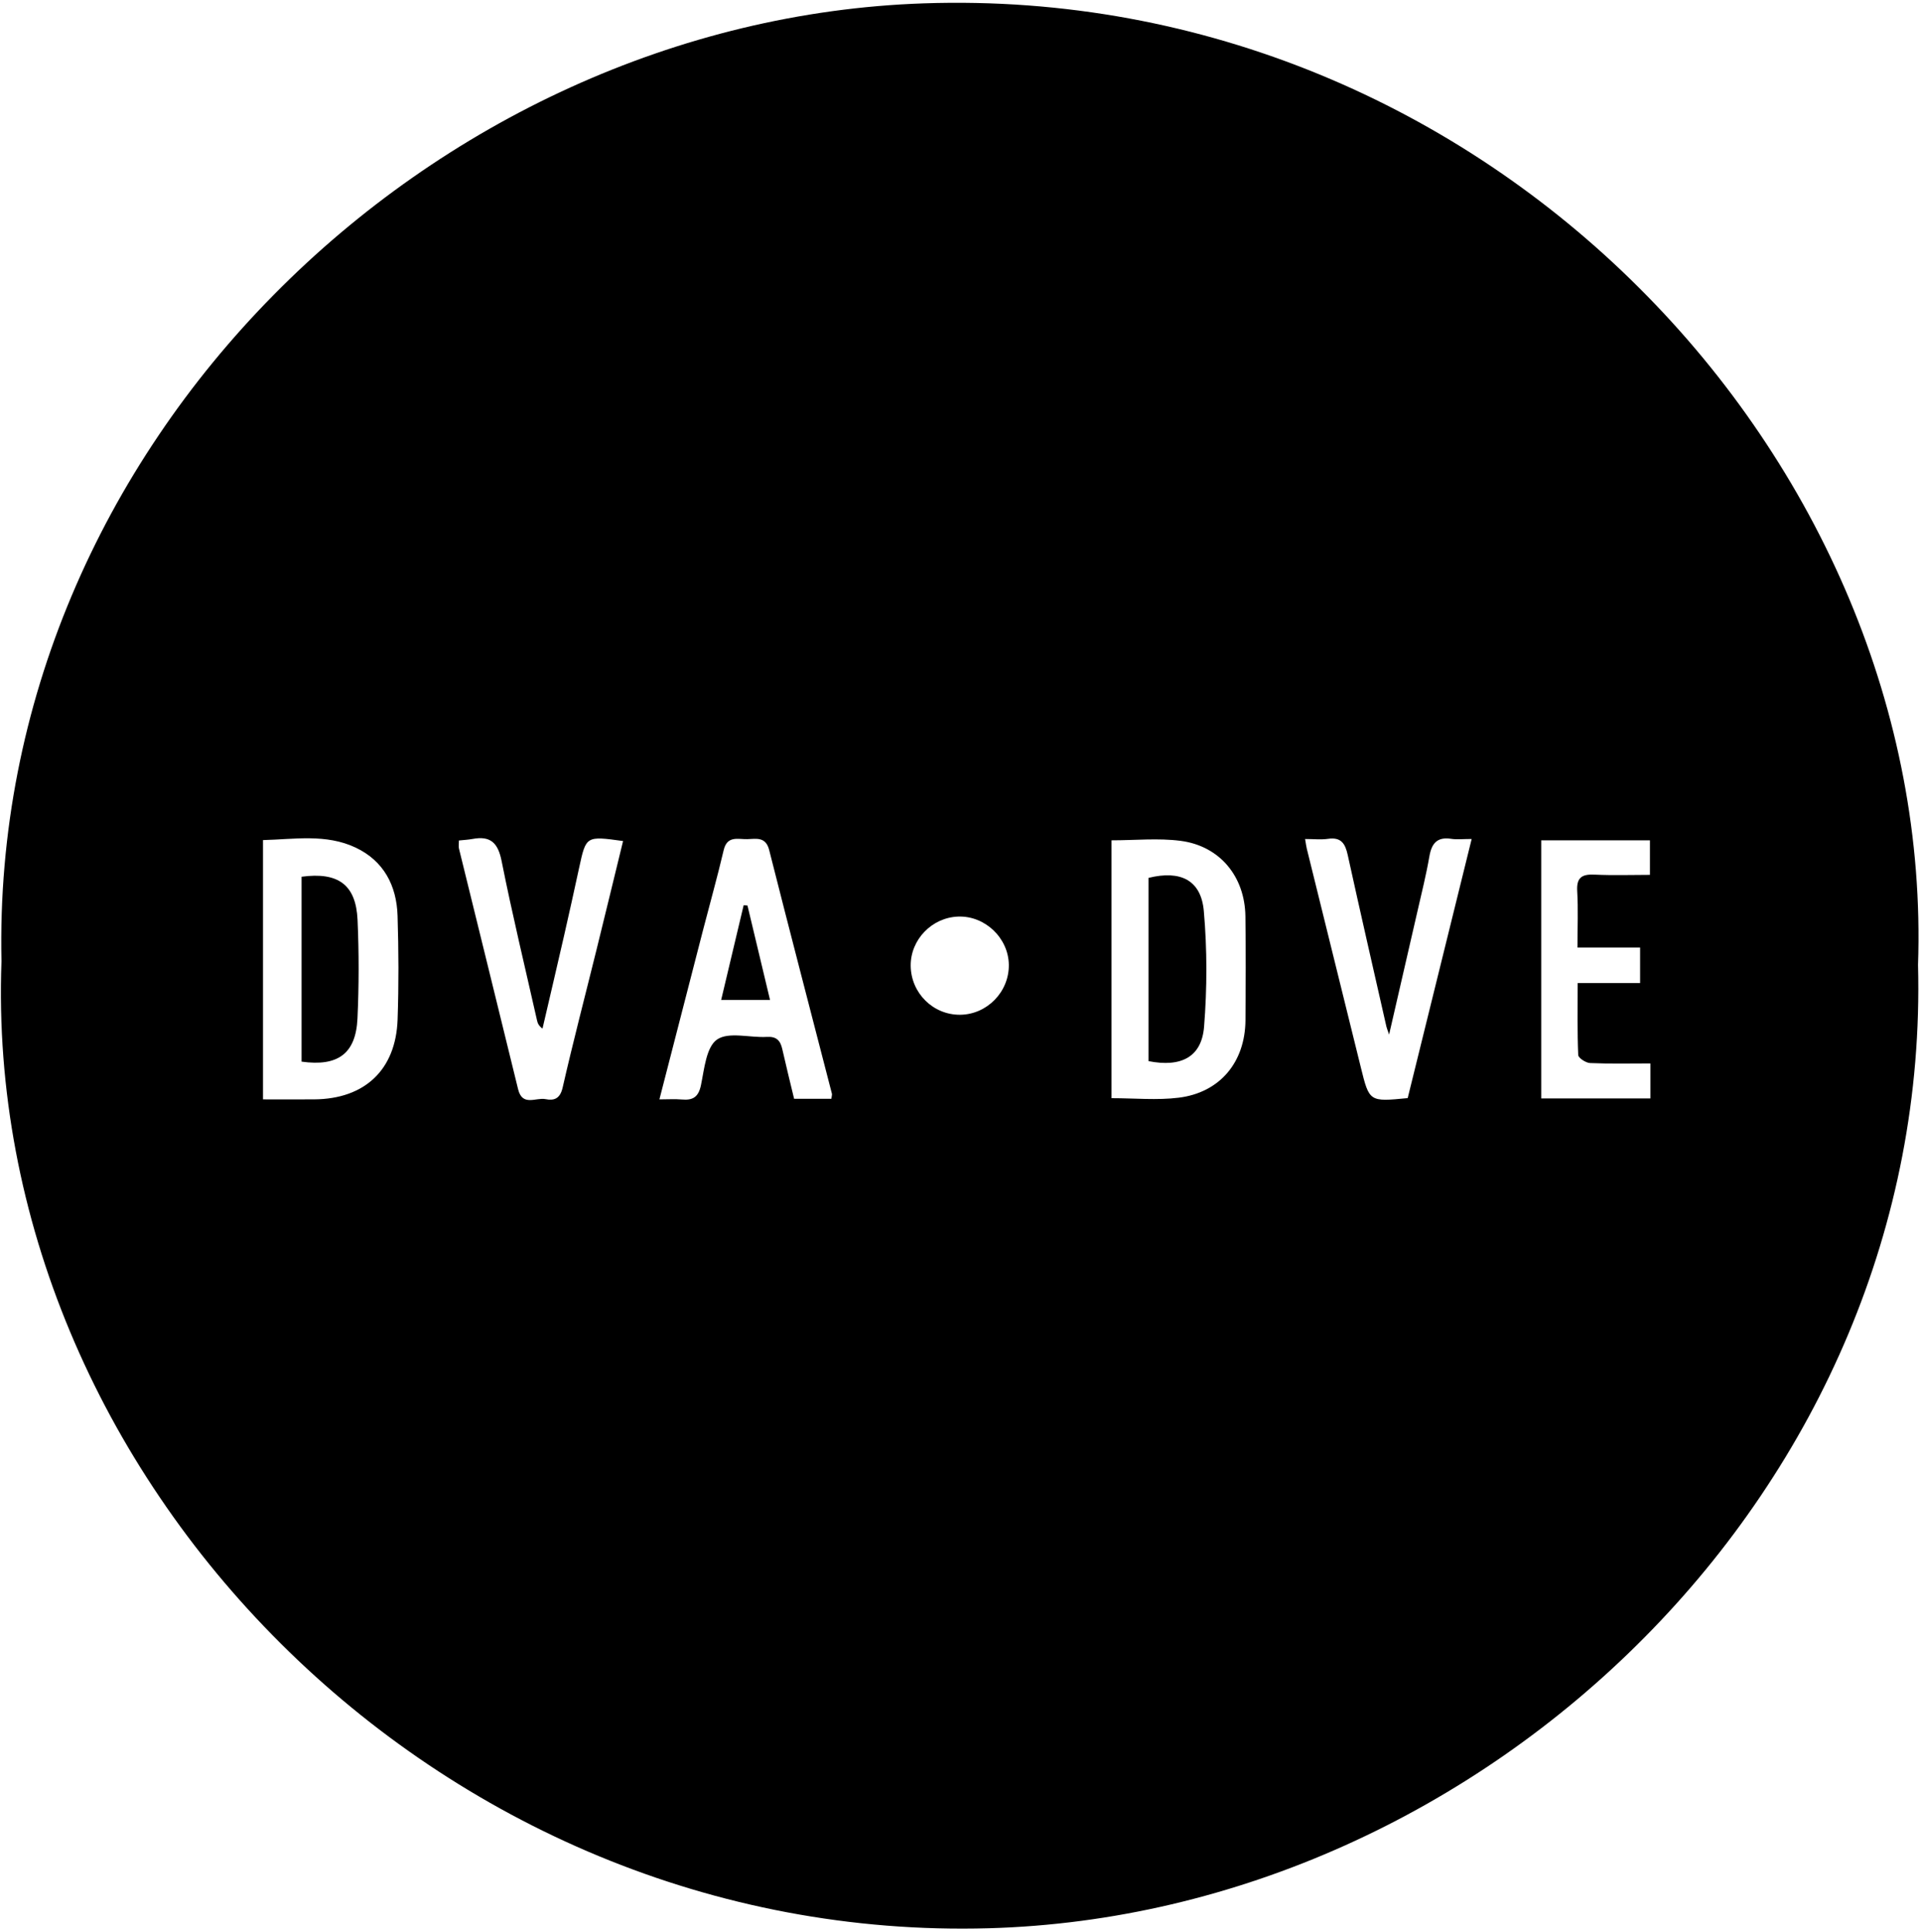 <?xml version="1.0" encoding="UTF-8"?>
<svg width="545px" height="548px" viewBox="0 0 545 548" version="1.1" xmlns="http://www.w3.org/2000/svg" xmlns:xlink="http://www.w3.org/1999/xlink">
    <!-- Generator: Sketch 51.3 (57544) - http://www.bohemiancoding.com/sketch -->
    <title>Dva Dve</title>
    <desc>Created with Sketch.</desc>
    <defs></defs>
    <g id="Page-1" stroke="none" stroke-width="1" fill="none" fill-rule="evenodd">
        <g id="dvadve" transform="translate(-323, -147)" fill="#000000">
            <g id="Dva-Dve" transform="translate(323, 147)">
                <path d="M286.21,273.675 C286.11,266.093 279.477,259.763 271.885,260.006 C264.405,260.244 258.307,266.536 258.371,273.951 C258.438,281.698 264.737,287.939 272.41,287.86 C280.048,287.78 286.311,281.343 286.21,273.675 Z M437.253,311.593 L468.223,311.593 L468.223,301.665 C462.333,301.665 456.712,301.801 451.107,301.557 C449.905,301.504 447.785,300.115 447.749,299.272 C447.469,292.681 447.594,286.071 447.594,278.863 L465.307,278.863 L465.307,268.792 L447.535,268.792 C447.535,263.044 447.762,257.902 447.462,252.791 C447.233,248.892 448.823,247.938 452.399,248.108 C457.646,248.358 462.912,248.173 468.099,248.173 L468.099,238.374 L437.253,238.374 L437.253,311.593 Z M394.095,293.476 C393.595,292.006 393.421,291.615 393.328,291.206 C389.65,274.984 385.925,258.772 382.356,242.526 C381.651,239.321 380.499,237.415 376.801,237.948 C374.773,238.24 372.668,238 370.264,238 C370.52,239.479 370.591,240.119 370.744,240.739 C375.848,261.406 380.971,282.069 386.065,302.738 C388.488,312.566 388.466,312.571 399.371,311.502 C405.346,287.304 411.365,262.924 417.522,237.991 C415.018,237.991 413.338,238.198 411.729,237.95 C407.714,237.331 406.165,239.237 405.52,242.96 C404.611,248.2 403.312,253.373 402.127,258.563 C399.544,269.872 396.927,281.174 394.095,293.476 Z M176.771,238.575 C166.25,237.119 166.267,237.123 164.316,246.113 C162.908,252.607 161.478,259.097 159.997,265.575 C157.998,274.32 155.941,283.051 153.91,291.787 C152.811,290.974 152.535,290.238 152.363,289.479 C148.959,274.404 145.327,259.373 142.305,244.221 C141.273,239.048 139.126,237.042 134.059,237.988 C132.821,238.219 131.551,238.274 130.196,238.42 C130.196,239.426 130.064,240.111 130.215,240.727 C135.798,263.479 141.438,286.216 146.987,308.976 C148.204,313.969 152.062,311.256 154.742,311.792 C157.189,312.282 158.896,311.707 159.627,308.505 C162.623,295.386 166.037,282.363 169.264,269.297 C171.764,259.175 174.215,249.042 176.771,238.575 Z M235.857,311.701 C235.953,310.9 236.093,310.546 236.017,310.249 C230.077,287.217 224.057,264.205 218.225,241.145 C217.247,237.276 214.571,237.962 212.023,238.038 C209.405,238.116 206.302,236.949 205.315,241.153 C203.529,248.762 201.406,256.291 199.45,263.86 C195.383,279.602 191.334,295.349 187.079,311.863 C189.553,311.863 191.497,311.723 193.412,311.895 C196.55,312.177 198.161,311.247 198.872,307.803 C199.814,303.235 200.364,297.004 203.431,294.885 C206.727,292.607 212.75,294.423 217.565,294.138 C220.331,293.975 221.402,295.203 221.944,297.617 C222.996,302.3 224.16,306.956 225.296,311.701 L235.857,311.701 Z M315.336,311.522 C321.879,311.522 328.224,312.15 334.397,311.386 C346.117,309.937 353.25,301.301 353.347,289.416 C353.426,279.593 353.458,269.767 353.33,259.946 C353.184,248.64 346.074,239.969 334.931,238.52 C328.601,237.697 322.076,238.372 315.336,238.372 L315.336,311.522 Z M74.616,311.863 C79.873,311.863 84.509,311.891 89.145,311.858 C103.47,311.753 112.307,303.49 112.801,289.204 C113.14,279.407 113.095,269.582 112.792,259.782 C112.528,251.231 108.879,244.214 100.91,240.444 C92.475,236.454 83.49,238.096 74.616,238.306 L74.616,311.863 Z M544.155,273.698 C547.977,422.26 421.075,543.018 280.566,546.989 C123.706,551.424 -4.956,418.592 0.421,272.709 C-2.802,126.101 122.379,5.733 262.028,0.953 C422.208,-4.529 549.052,130.62 544.155,273.698 Z" id="Fill-1"></path>
                <path d="M85.556,248.704 C95.976,247.298 100.998,250.996 101.441,260.951 C101.854,270.253 101.844,279.604 101.418,288.906 C100.963,298.867 95.883,302.615 85.556,301.156 L85.556,248.704 Z" id="Fill-3"></path>
                <path d="M325.839,301.013 L325.839,249.029 C334.945,246.783 340.761,249.678 341.532,258.434 C342.489,269.3 342.476,280.365 341.605,291.241 C340.917,299.826 335.135,302.843 325.839,301.013" id="Fill-5"></path>
                <path d="M212.065,256.876 C214.174,265.705 216.284,274.534 218.466,283.665 L204.595,283.665 C206.761,274.549 208.872,265.666 210.982,256.782 C211.343,256.814 211.704,256.845 212.065,256.876" id="Fill-7"></path>
            </g>
        </g>
    </g>
</svg>